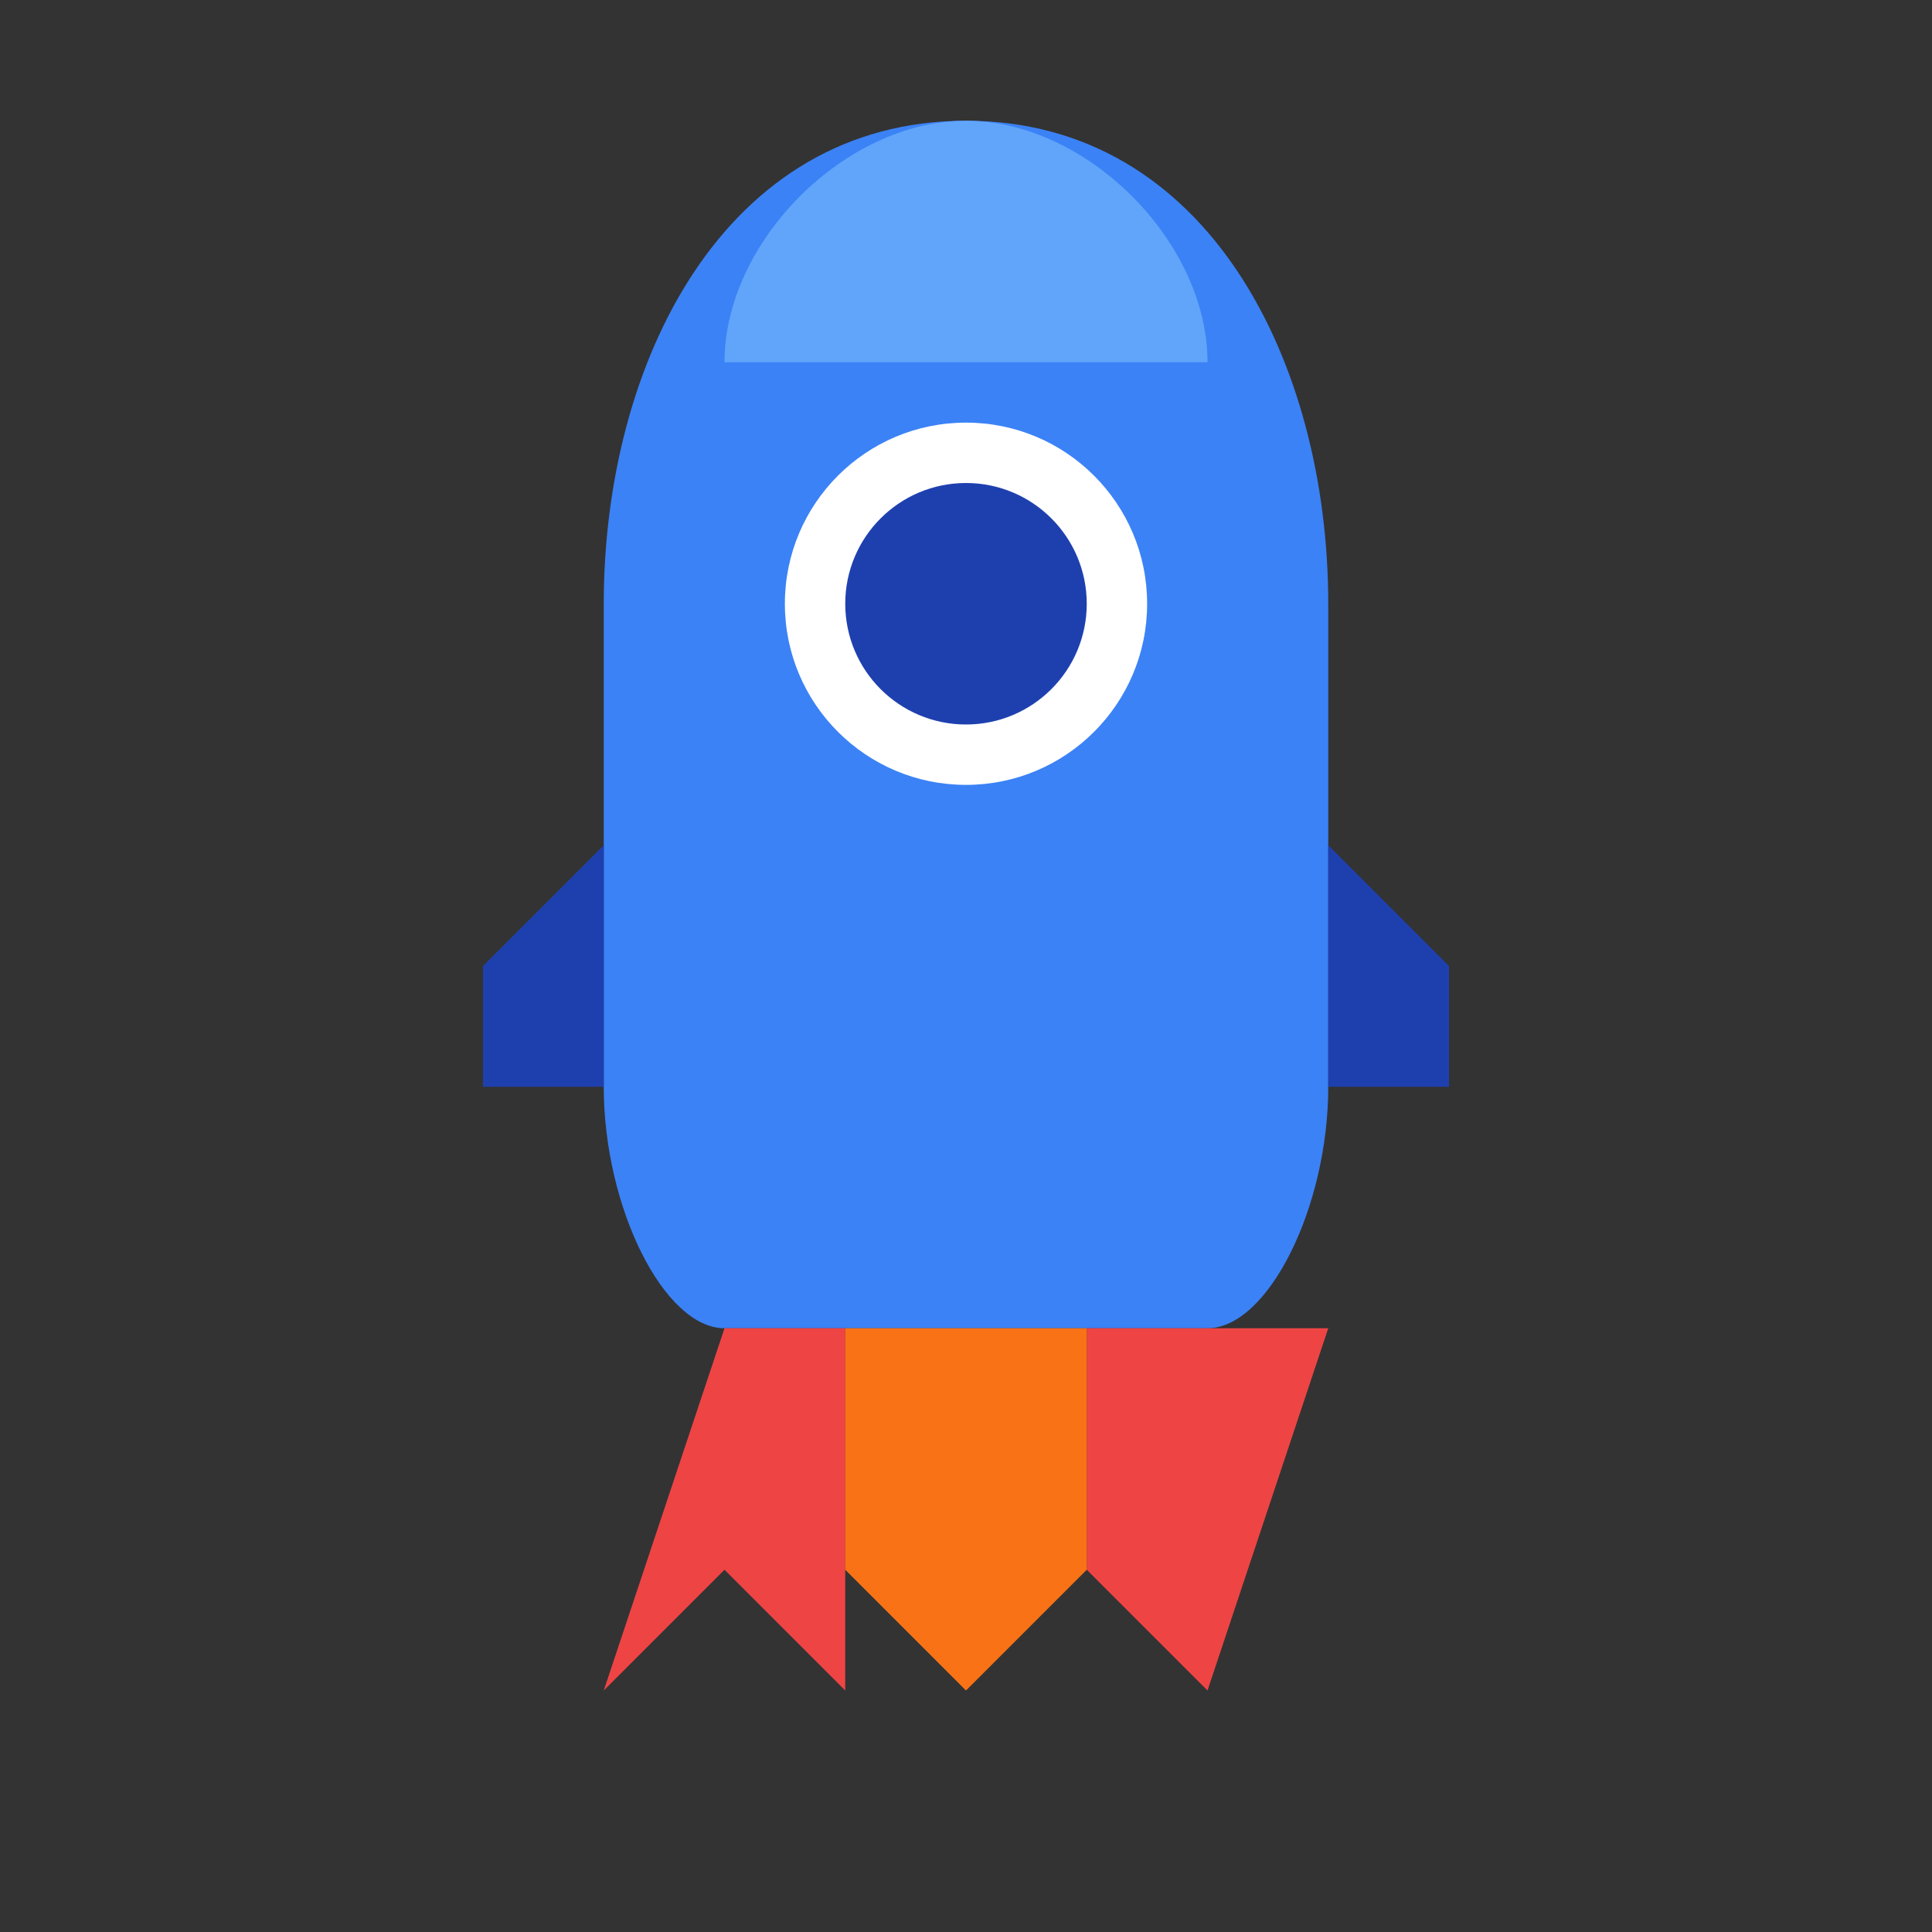 <svg xmlns="http://www.w3.org/2000/svg" width="32" height="32" viewBox="0 0 32 32">
  <rect x="0" y="0" width="32" height="32" fill="#333333" stroke="none"/>
  <!-- Rocket body -->
  <path d="M16 2 C12 2, 10 6, 10 10 L10 18 C10 20, 11 22, 12 22 L20 22 C21 22, 22 20, 22 18 L22 10 C22 6, 20 2, 16 2 Z" fill="#3b82f6"/>
  
  <!-- Rocket nose cone -->
  <path d="M16 2 C14 2, 12 4, 12 6 L20 6 C20 4, 18 2, 16 2 Z" fill="#60a5fa"/>
  
  <!-- Window -->
  <circle cx="16" cy="10" r="3" fill="#ffffff"/>
  <circle cx="16" cy="10" r="2" fill="#1e40af"/>
  
  <!-- Flames -->
  <path d="M12 22 L10 28 L12 26 L14 28 L14 22 Z" fill="#ef4444"/>
  <path d="M18 22 L18 28 L18 26 L20 28 L22 22 Z" fill="#ef4444"/>
  <path d="M14 22 L14 26 L16 28 L18 26 L18 22 Z" fill="#f97316"/>
  
  <!-- Side fins -->
  <path d="M10 14 L8 16 L8 18 L10 18 Z" fill="#1e40af"/>
  <path d="M22 14 L24 16 L24 18 L22 18 Z" fill="#1e40af"/>
</svg>

